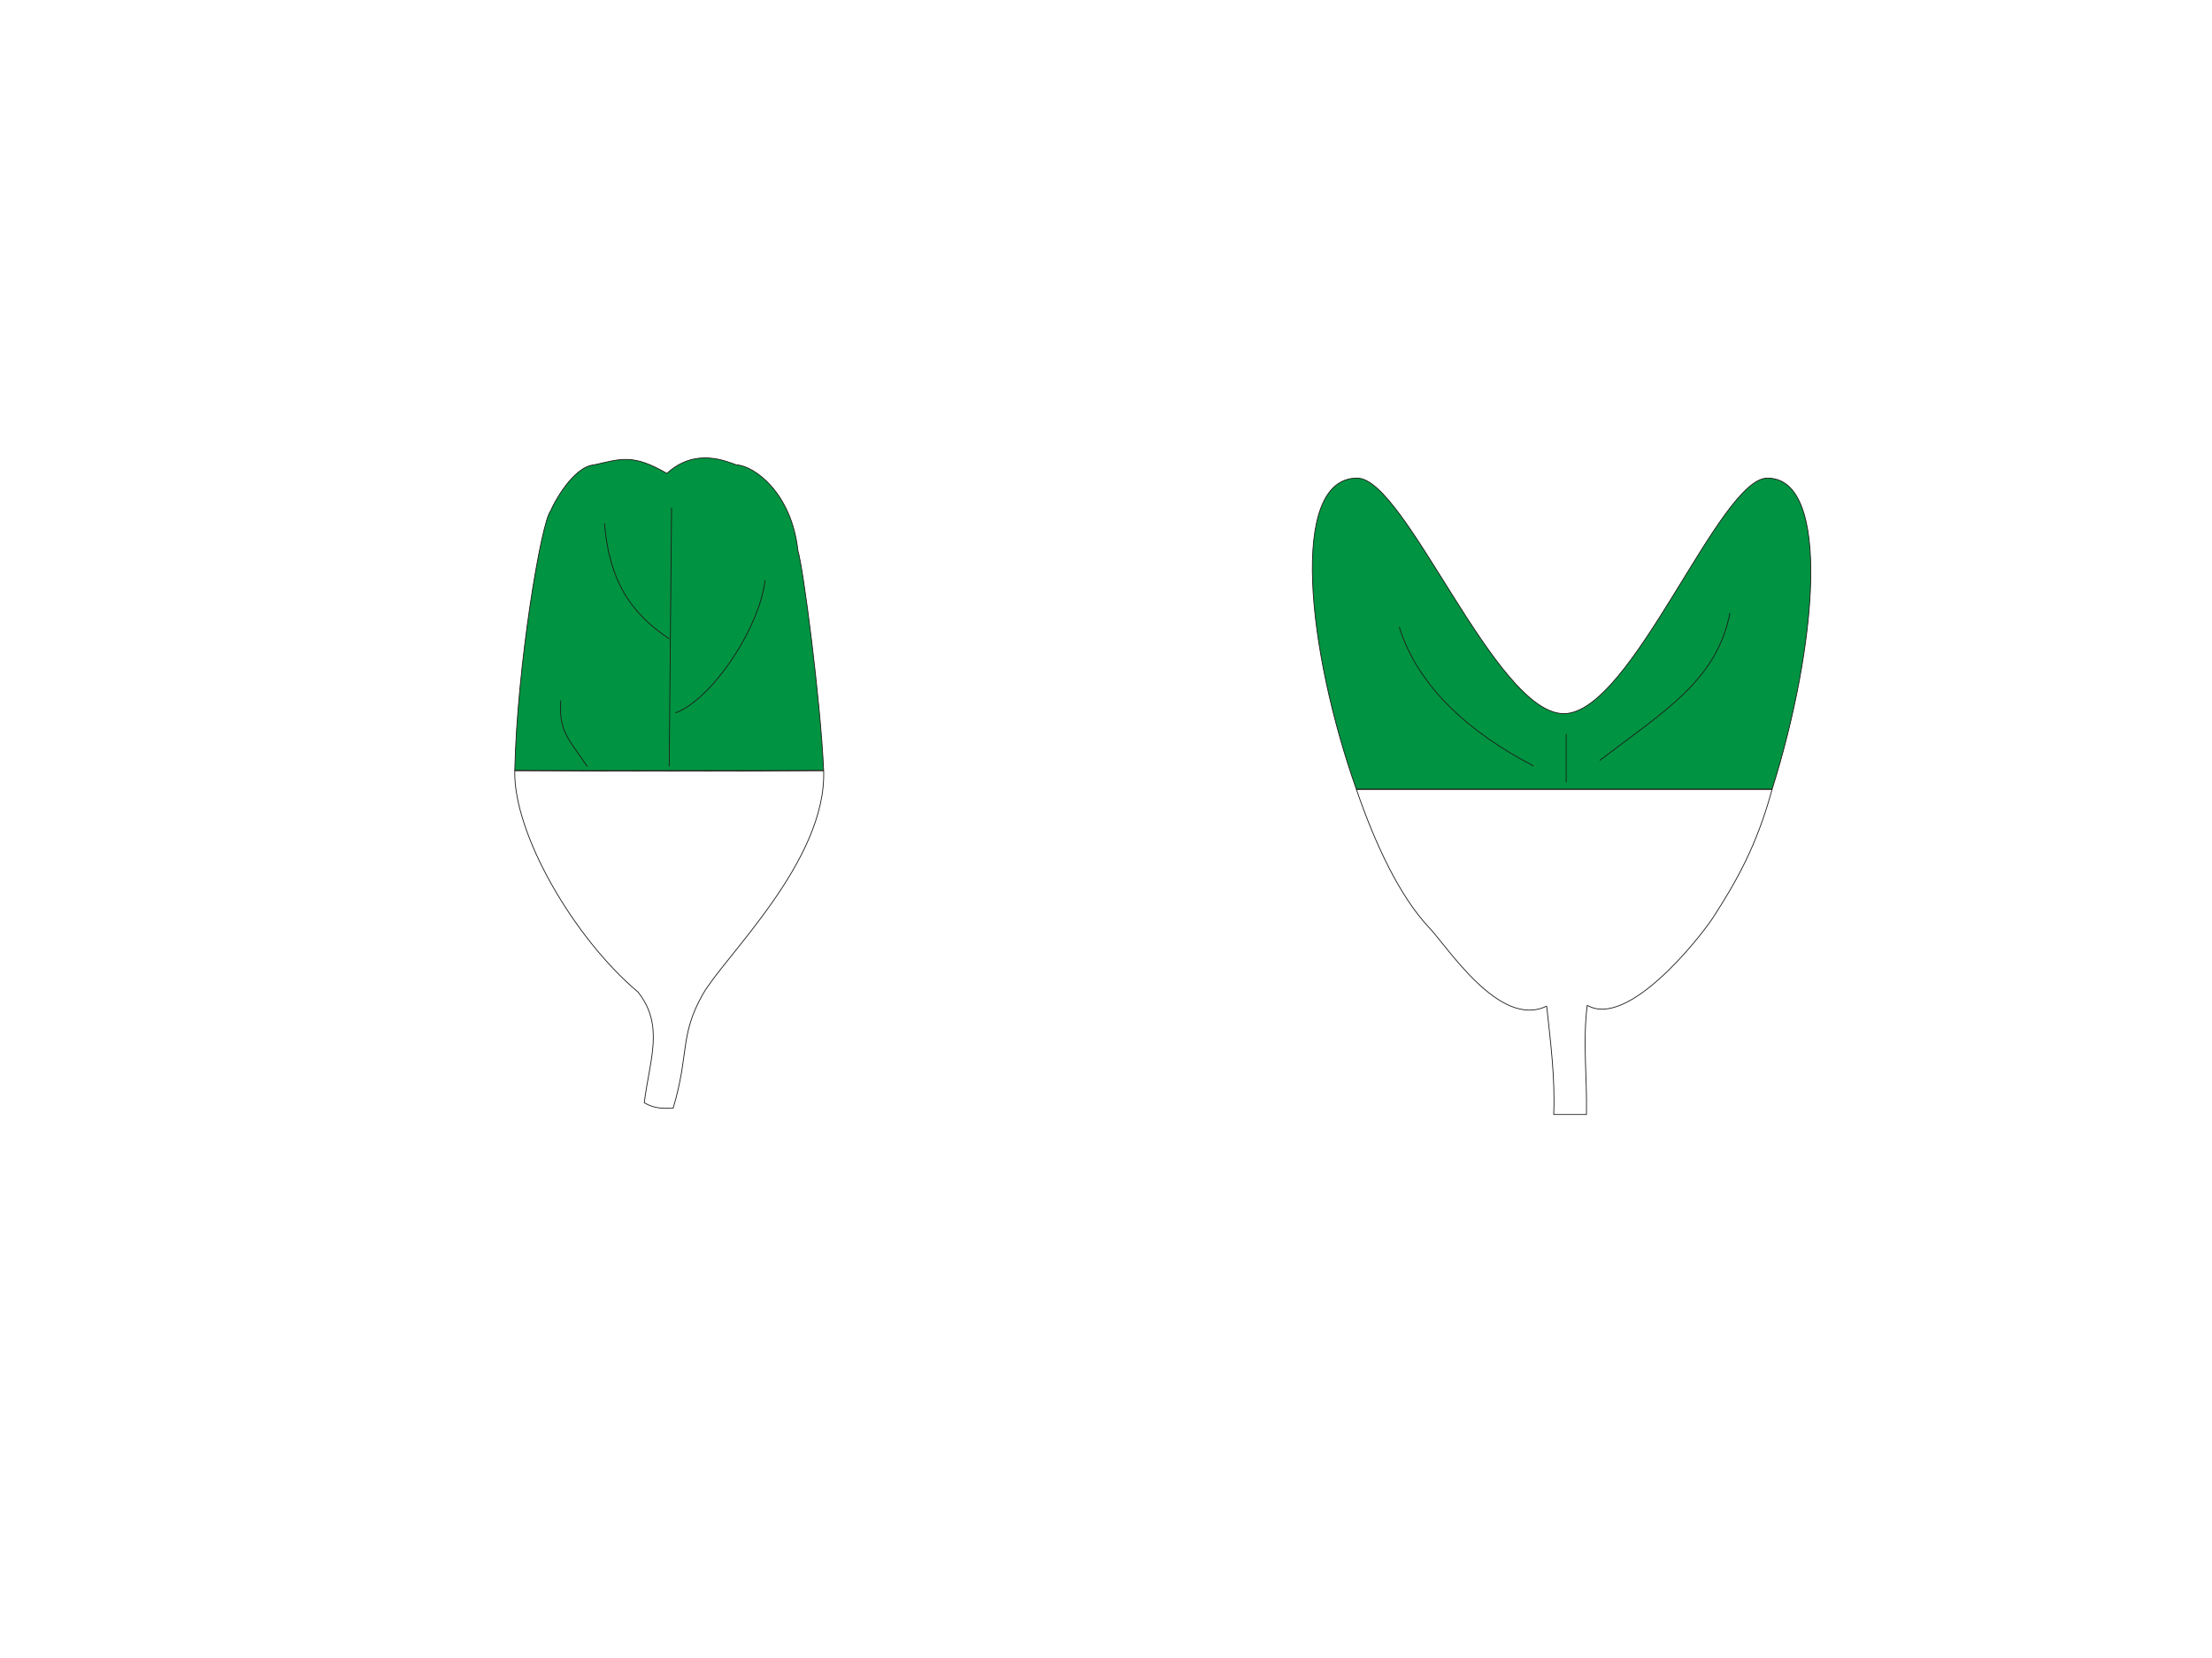 <?xml version="1.0" encoding="iso-8859-1"?>
<!DOCTYPE svg PUBLIC "-//W3C//DTD SVG 1.0//EN" "http://www.w3.org/TR/2001/REC-SVG-20010904/DTD/svg10.dtd">
<!-- Creator: CorelDRAW -->
<svg xmlns="http://www.w3.org/2000/svg" xml:space="preserve" shape-rendering="geometricPrecision" text-rendering="geometricPrecision" image-rendering="optimizeQuality" fill-rule="evenodd" clip-rule="evenodd"
 viewBox="0 0 2836 2126"
 xmlns:xlink="http://www.w3.org/1999/xlink">
 <rect x="0" y="0" width="2836" height="2126" fill="#333333" stroke="none"/>
 <g id="T_Emarginate">
  <g>
   <path fill="#FFFFFF" d="M0 2126l0 -2126 2836 0 0 2126 -2836 0z"/>
   <g id="Smt_Cleft"  onclick="parent.replacechar('Smt_Cleft')" onmousemove="parent.showtooltip('Smt_Cleft','Cleft apex')"  onmouseout="parent.hidetooltip('Smt_Cleft')" cursor="pointer" >
    <path fill="#009341" stroke="#1F1A17" stroke-linejoin="bevel" d="M1739 1012c-63,-178 -87,-399 1,-399 62,0 177,302 265,302 87,0 199,-302 261,-302 83,0 63,218 6,399l-533 0z"/>
    <path fill="none" stroke="#1F1A17" stroke-linejoin="bevel" d="M1739 1012l533 0c-20,74 -47,120 -76,165 -18,27 -109,142 -161,112 -6,47 0,92 -1,140l-42 0c2,-47 -4,-92 -9,-139 -61,30 -129,-79 -152,-102 -36,-39 -67,-103 -92,-176z"/>
    <path fill="none" stroke="#1F1A17" stroke-linejoin="bevel" d="M1794 804c24,77 91,136 172,178"/>
    <path fill="none" stroke="#1F1A17" stroke-linejoin="bevel" d="M2218 786c-17,86 -83,125 -167,189"/>
    <path fill="#009341" stroke="#1F1A17" stroke-linejoin="bevel" d="M2008 941l0 62 0 -62z"/>
   </g>
   <g id="Smt_Retuse"  onclick="parent.replacechar('Smt_Retuse')" onmousemove="parent.showtooltip('Smt_Retuse','Retuse apex')"  onmouseout="parent.hidetooltip('Smt_Retuse')" cursor="pointer" >
    <path fill="#009341" stroke="#1F1A17" stroke-linejoin="bevel" d="M1056 988c-4,-90 -26,-259 -33,-282 -8,-74 -56,-109 -79,-110 -12,-4 -52,-23 -89,11 -43,-25 -58,-19 -93,-11 -27,2 -52,49 -56,59 -12,14 -43,198 -46,333 -7,0 222,0 396,0z"/>
    <path fill="#009341" stroke="#1F1A17" stroke-linejoin="bevel" d="M861 651l-3 332 3 -332z"/>
    <path fill="none" stroke="#1F1A17" stroke-linejoin="bevel" d="M775 671c6,73 33,115 83,148"/>
    <path fill="none" stroke="#1F1A17" stroke-linejoin="bevel" d="M981 744c-8,64 -70,154 -115,170"/>
    <path fill="none" stroke="#1F1A17" stroke-linejoin="bevel" d="M719 898c-3,41 11,50 34,85"/>
    <path fill="none" stroke="#1F1A17" stroke-linejoin="bevel" d="M660 988c-2,81 76,215 158,284 34,43 15,86 8,142 14,8 24,7 37,7 21,-70 8,-93 38,-146 27,-48 159,-171 155,-287 -97,1 -287,1 -396,0z"/>
   </g>
  </g>
 </g>
</svg>
